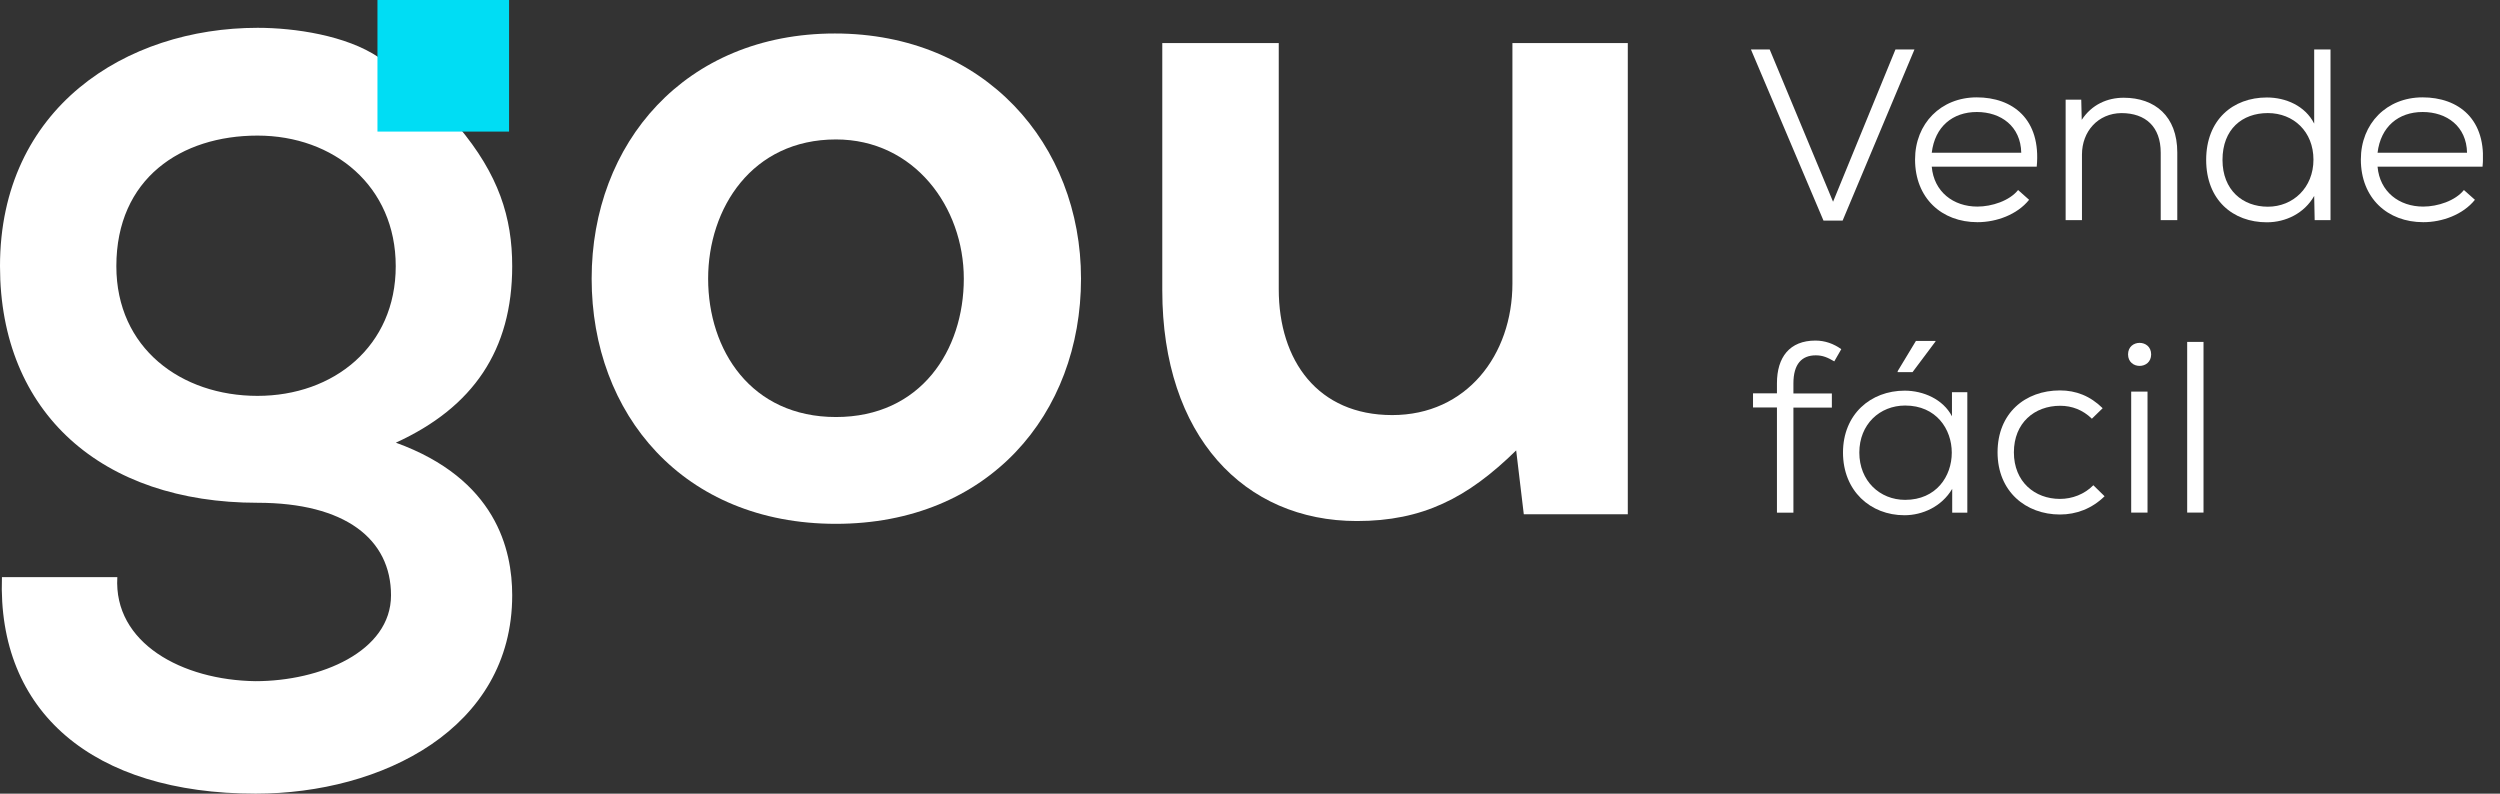 <svg width="126" height="40" viewBox="0 0 126 40" fill="none" xmlns="http://www.w3.org/2000/svg">
<rect x="0" y="0" width="126" height="40" fill="#333333" stroke="none"/>
<g clip-path="url(#clip0_2424_5051)">
<path d="M54.483 14.044C54.483 20.872 49.819 26.401 42.127 26.401C34.434 26.401 29.819 20.872 29.819 14.044C29.819 7.217 34.531 1.688 42.078 1.688C49.624 1.688 54.483 7.266 54.483 14.044ZM35.69 14.044C35.69 17.653 37.853 21.018 42.133 21.018C46.412 21.018 48.576 17.653 48.576 14.044C48.576 10.436 46.077 7.028 42.133 7.028C37.902 7.028 35.69 10.491 35.69 14.044Z" fill="white"/>
<path d="M64.449 2.17V14.575C64.449 18.177 66.418 20.92 70.167 20.92C73.916 20.92 76.226 17.891 76.226 14.288V2.17H82.041V25.919H76.799L76.415 22.7C73.965 25.102 71.703 26.26 68.387 26.26C62.712 26.26 58.579 21.981 58.579 14.63V2.17H64.443H64.449Z" fill="white"/>
<path d="M25.815 13.417C25.815 10.966 25.145 8.803 23.078 6.352C21.737 4.621 19.086 2.89 19.086 2.89C17.452 1.786 14.855 1.402 12.984 1.402C6.346 1.402 0 5.438 0 13.417C0 20.823 5.145 25.34 12.978 25.34C17.397 25.34 19.707 27.169 19.707 30.003C19.707 32.838 16.148 34.331 12.88 34.331C9.18 34.283 5.718 32.411 5.913 29.089H0.098C-0.14 35.867 4.663 40 12.886 40C19.232 40 25.815 36.733 25.815 30.003C25.815 27.693 24.998 24.139 19.951 22.311C23.846 20.531 25.815 17.647 25.815 13.417ZM12.978 19.952C9.131 19.952 5.864 17.55 5.864 13.417C5.864 8.991 9.131 6.834 12.978 6.834C16.824 6.834 19.945 9.382 19.945 13.417C19.945 17.452 16.818 19.952 12.978 19.952Z" fill="white"/>
<path d="M25.657 0H19.024V6.632H25.657V0Z" fill="#00DDF4"/>
<path d="M92.868 11.119H91.904L88.247 2.493H89.192L92.386 10.168L95.531 2.493H96.489L92.868 11.119Z" fill="white"/>
<path d="M97.36 8.4C97.469 9.668 98.451 10.412 99.658 10.412C100.395 10.412 101.279 10.119 101.712 9.577L102.267 10.07C101.663 10.82 100.621 11.198 99.664 11.198C97.86 11.198 96.519 9.985 96.519 8.04C96.519 6.224 97.823 4.907 99.627 4.907C101.432 4.907 102.882 5.998 102.651 8.4H97.366H97.36ZM101.871 7.699C101.846 6.37 100.853 5.645 99.633 5.645C98.414 5.645 97.518 6.382 97.36 7.699H101.871Z" fill="white"/>
<path d="M108.9 11.095V7.693C108.9 6.389 108.138 5.7 106.919 5.7C105.742 5.712 104.931 6.62 104.931 7.791V11.095H104.108V5.023H104.895L104.919 6.041C105.425 5.267 106.211 4.926 107.034 4.926C108.607 4.926 109.735 5.858 109.735 7.681V11.095H108.9Z" fill="white"/>
<path d="M117.458 2.493V11.094H116.659L116.635 9.875C116.141 10.747 115.208 11.204 114.251 11.204C112.532 11.204 111.191 10.076 111.191 8.059C111.191 6.041 112.532 4.913 114.251 4.913C115.196 4.913 116.178 5.328 116.635 6.23V2.493H117.458ZM112.014 8.059C112.014 9.582 113.032 10.418 114.3 10.418C115.568 10.418 116.598 9.461 116.598 8.046C116.598 6.632 115.592 5.699 114.3 5.699C113.008 5.699 112.014 6.51 112.014 8.059Z" fill="white"/>
<path d="M119.829 8.4C119.938 9.668 120.92 10.412 122.127 10.412C122.864 10.412 123.748 10.119 124.181 9.577L124.736 10.07C124.132 10.82 123.09 11.198 122.133 11.198C120.328 11.198 118.987 9.985 118.987 8.04C118.987 6.224 120.292 4.907 122.096 4.907C123.9 4.907 125.351 5.998 125.12 8.4H119.835H119.829ZM124.339 7.699C124.315 6.37 123.321 5.645 122.102 5.645C120.883 5.645 119.987 6.382 119.829 7.699H124.339Z" fill="white"/>
<path d="M89.558 25.833V20.536H88.352V19.823H89.558V19.317C89.558 18 90.199 17.165 91.497 17.165C91.978 17.165 92.417 17.323 92.801 17.598L92.448 18.213C92.113 18.018 91.869 17.909 91.515 17.909C90.814 17.909 90.388 18.341 90.388 19.323V19.829H92.326V20.542H90.388V25.839H89.565L89.558 25.833Z" fill="white"/>
<path d="M98.379 20.969V19.768H99.153V25.84H98.391V24.639C97.861 25.535 96.892 25.968 95.983 25.968C94.264 25.968 92.887 24.736 92.887 22.81C92.887 20.884 94.276 19.689 95.996 19.689C96.928 19.689 97.928 20.116 98.379 20.981M96.02 20.439C94.74 20.439 93.71 21.384 93.71 22.81C93.71 24.236 94.74 25.193 96.02 25.193C99.153 25.193 99.153 20.439 96.02 20.439ZM97.544 17.184H96.562L95.642 18.707V18.756H96.392L97.55 17.208V17.184H97.544Z" fill="white"/>
<path d="M106.071 25.011C105.431 25.638 104.645 25.931 103.822 25.931C102.103 25.931 100.677 24.773 100.677 22.798C100.677 20.823 102.067 19.677 103.822 19.677C104.633 19.677 105.346 19.957 105.974 20.573L105.431 21.103C104.974 20.658 104.426 20.451 103.834 20.451C102.542 20.451 101.5 21.31 101.5 22.798C101.5 24.285 102.554 25.145 103.822 25.145C104.438 25.145 105.053 24.913 105.505 24.456L106.071 25.011Z" fill="white"/>
<path d="M108.418 17.861C108.418 18.635 107.254 18.635 107.254 17.861C107.254 17.087 108.418 17.087 108.418 17.861ZM107.412 25.834H108.235V19.738H107.412V25.834Z" fill="white"/>
<path d="M111.057 17.232H110.234V25.834H111.057V17.232Z" fill="white"/>
</g>
<defs>
<clipPath id="clip0_2424_5051">
<rect width="125.139" height="40" fill="white"/>
</clipPath>
</defs>
</svg>
